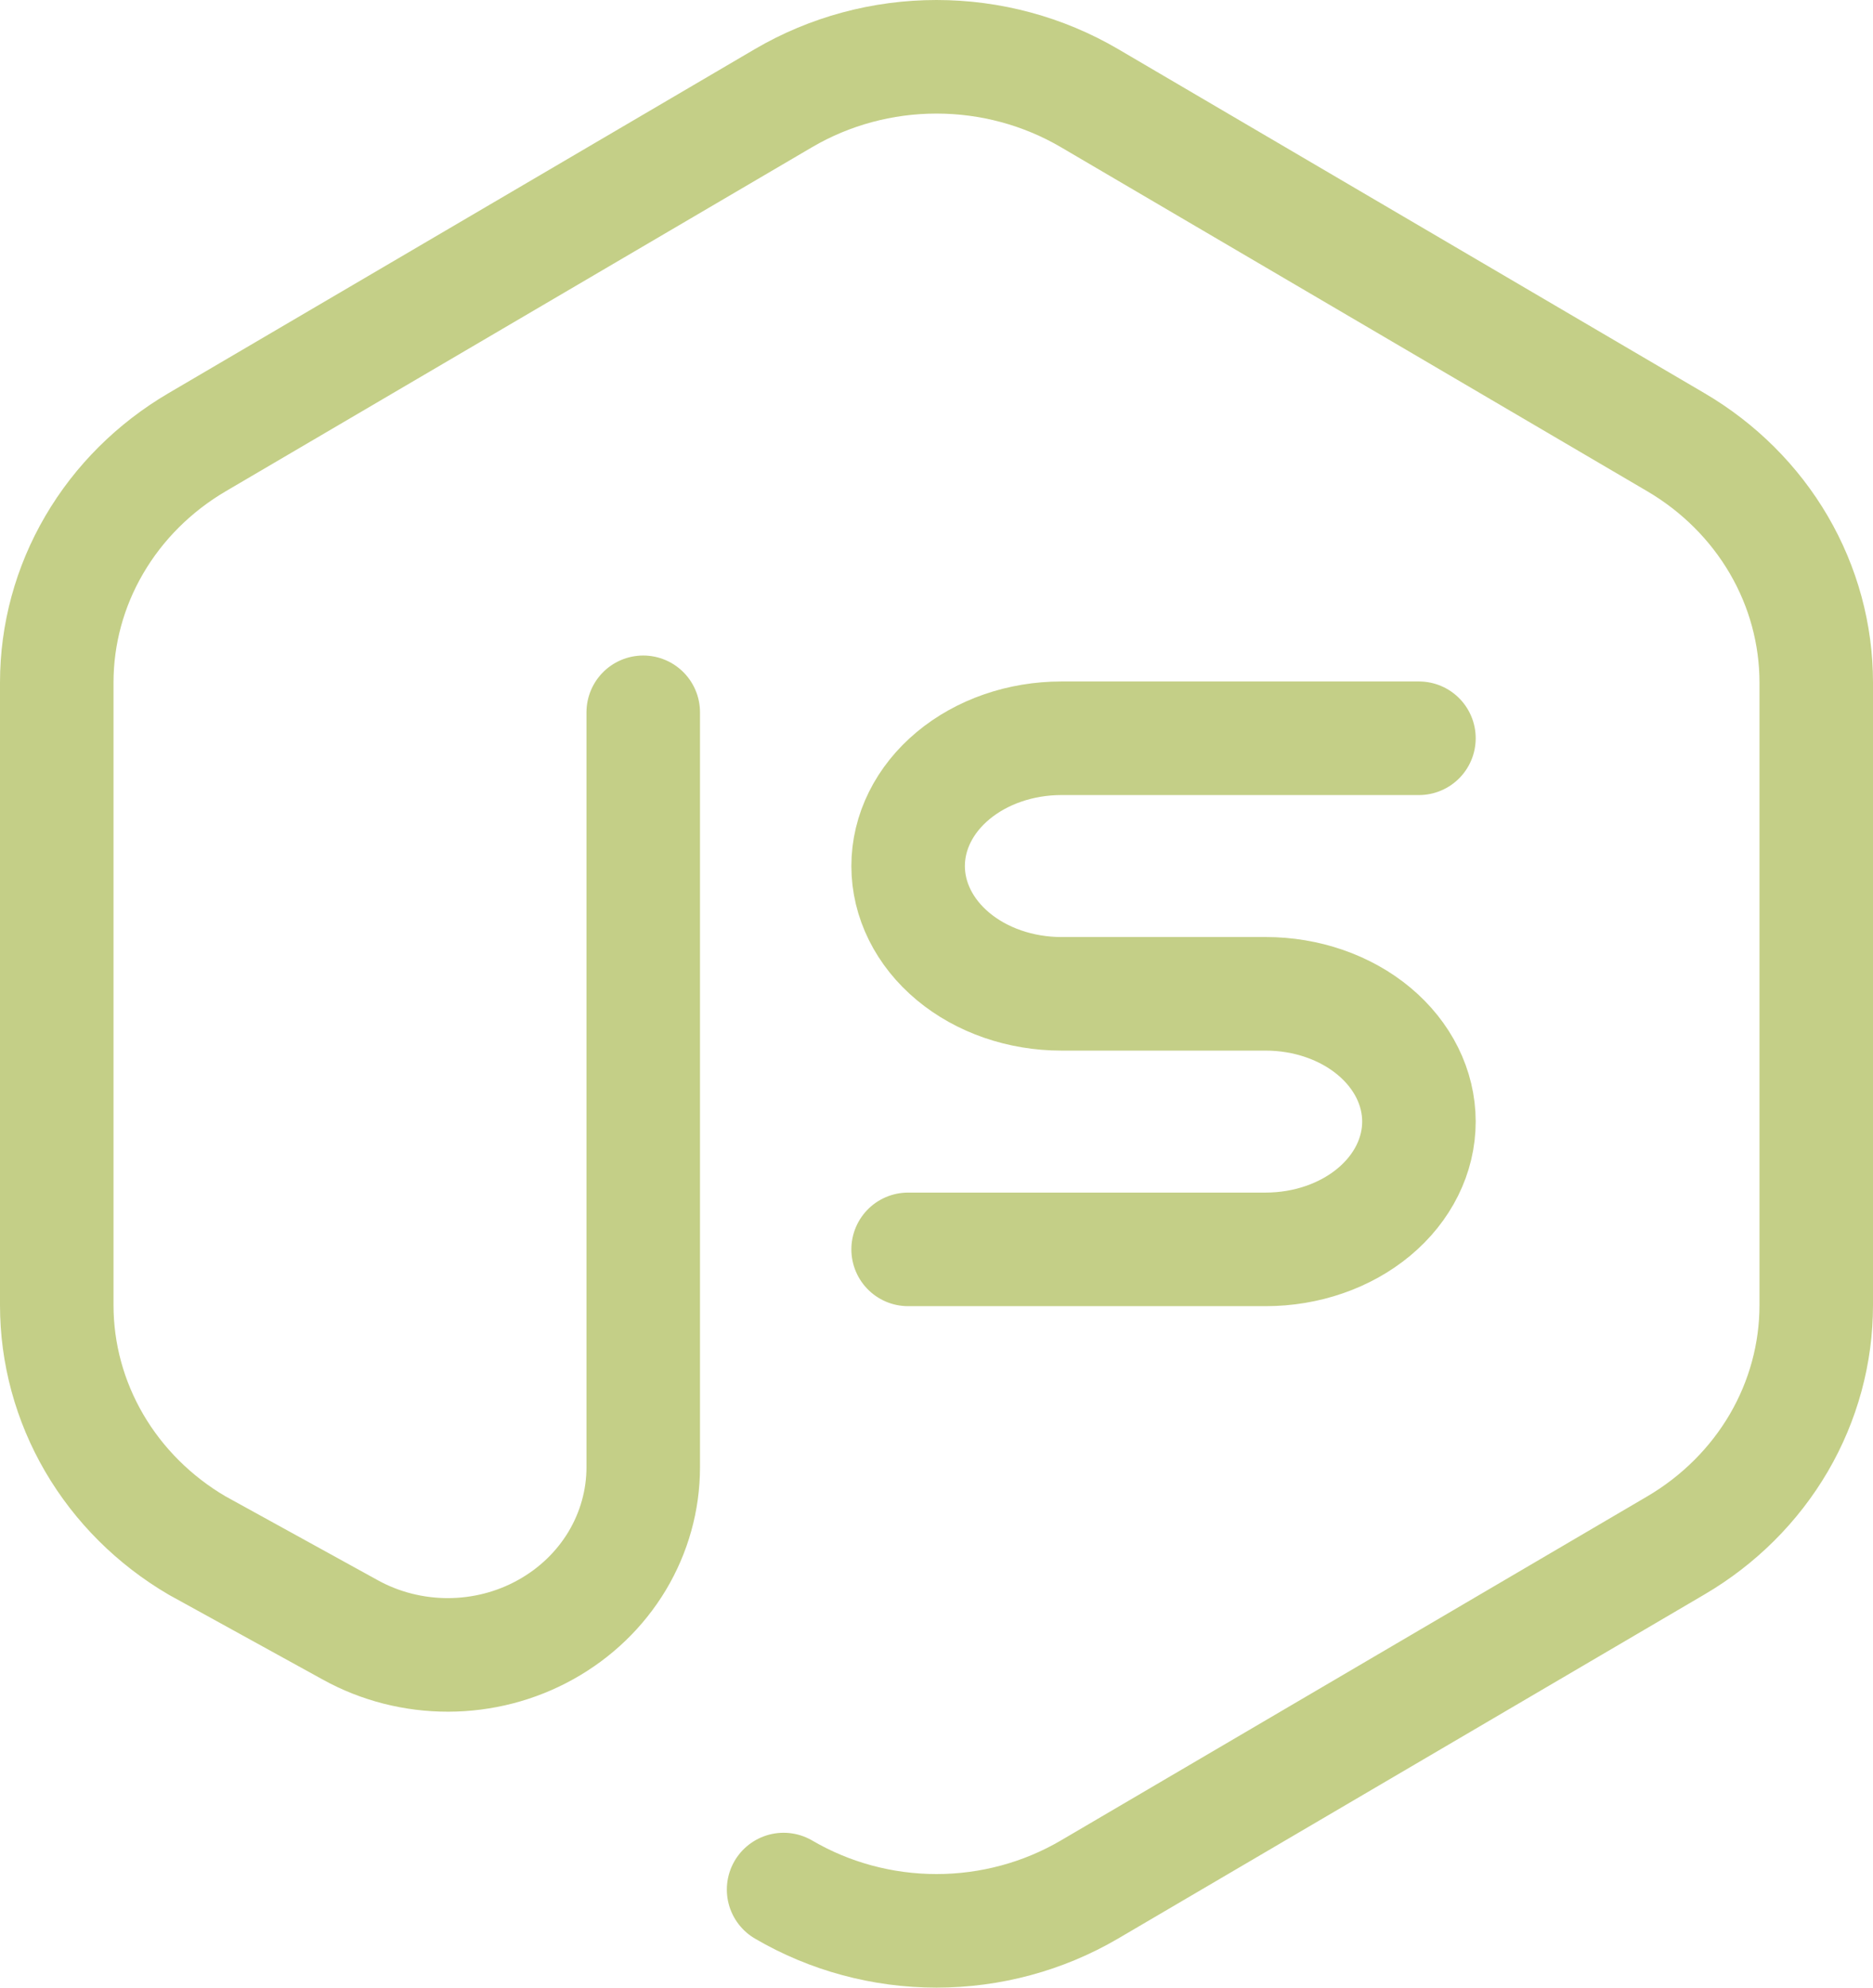 <svg width="33" height="35" viewBox="0 0 33 35" fill="none" xmlns="http://www.w3.org/2000/svg">
<path d="M11.333 12.543V25.836C11.333 26.416 11.174 26.985 10.873 27.487C10.571 27.989 10.137 28.406 9.614 28.696C9.092 28.987 8.499 29.14 7.895 29.141C7.291 29.142 6.697 28.991 6.174 28.702L3.473 27.215C2.717 26.772 2.093 26.15 1.66 25.409C1.227 24.668 1 23.832 1 22.982V12.018C1 11.168 1.227 10.333 1.661 9.592C2.094 8.851 2.718 8.23 3.473 7.787L13.806 1.727C14.617 1.252 15.55 1 16.5 1C17.451 1 18.383 1.252 19.194 1.727L29.527 7.787C30.282 8.23 30.907 8.852 31.34 9.593C31.773 10.334 32 11.17 32 12.019V22.982C32 23.832 31.773 24.667 31.34 25.408C30.906 26.149 30.282 26.77 29.527 27.213L19.194 33.273C18.383 33.748 17.451 34 16.5 34C15.55 34 14.617 33.748 13.806 33.273" stroke="#C4CF87" stroke-width="2" stroke-linecap="round" stroke-linejoin="round"/>
<path d="M25 13H18.7C17.984 13 17.297 13.237 16.791 13.659C16.285 14.081 16 14.653 16 15.25C16 15.847 16.285 16.419 16.791 16.841C17.297 17.263 17.984 17.5 18.7 17.5H22.3C23.016 17.5 23.703 17.737 24.209 18.159C24.715 18.581 25 19.153 25 19.75C25 20.347 24.715 20.919 24.209 21.341C23.703 21.763 23.016 22 22.3 22H16" stroke="#C4CF87" stroke-width="2" stroke-linecap="round" stroke-linejoin="round"/>
</svg>
